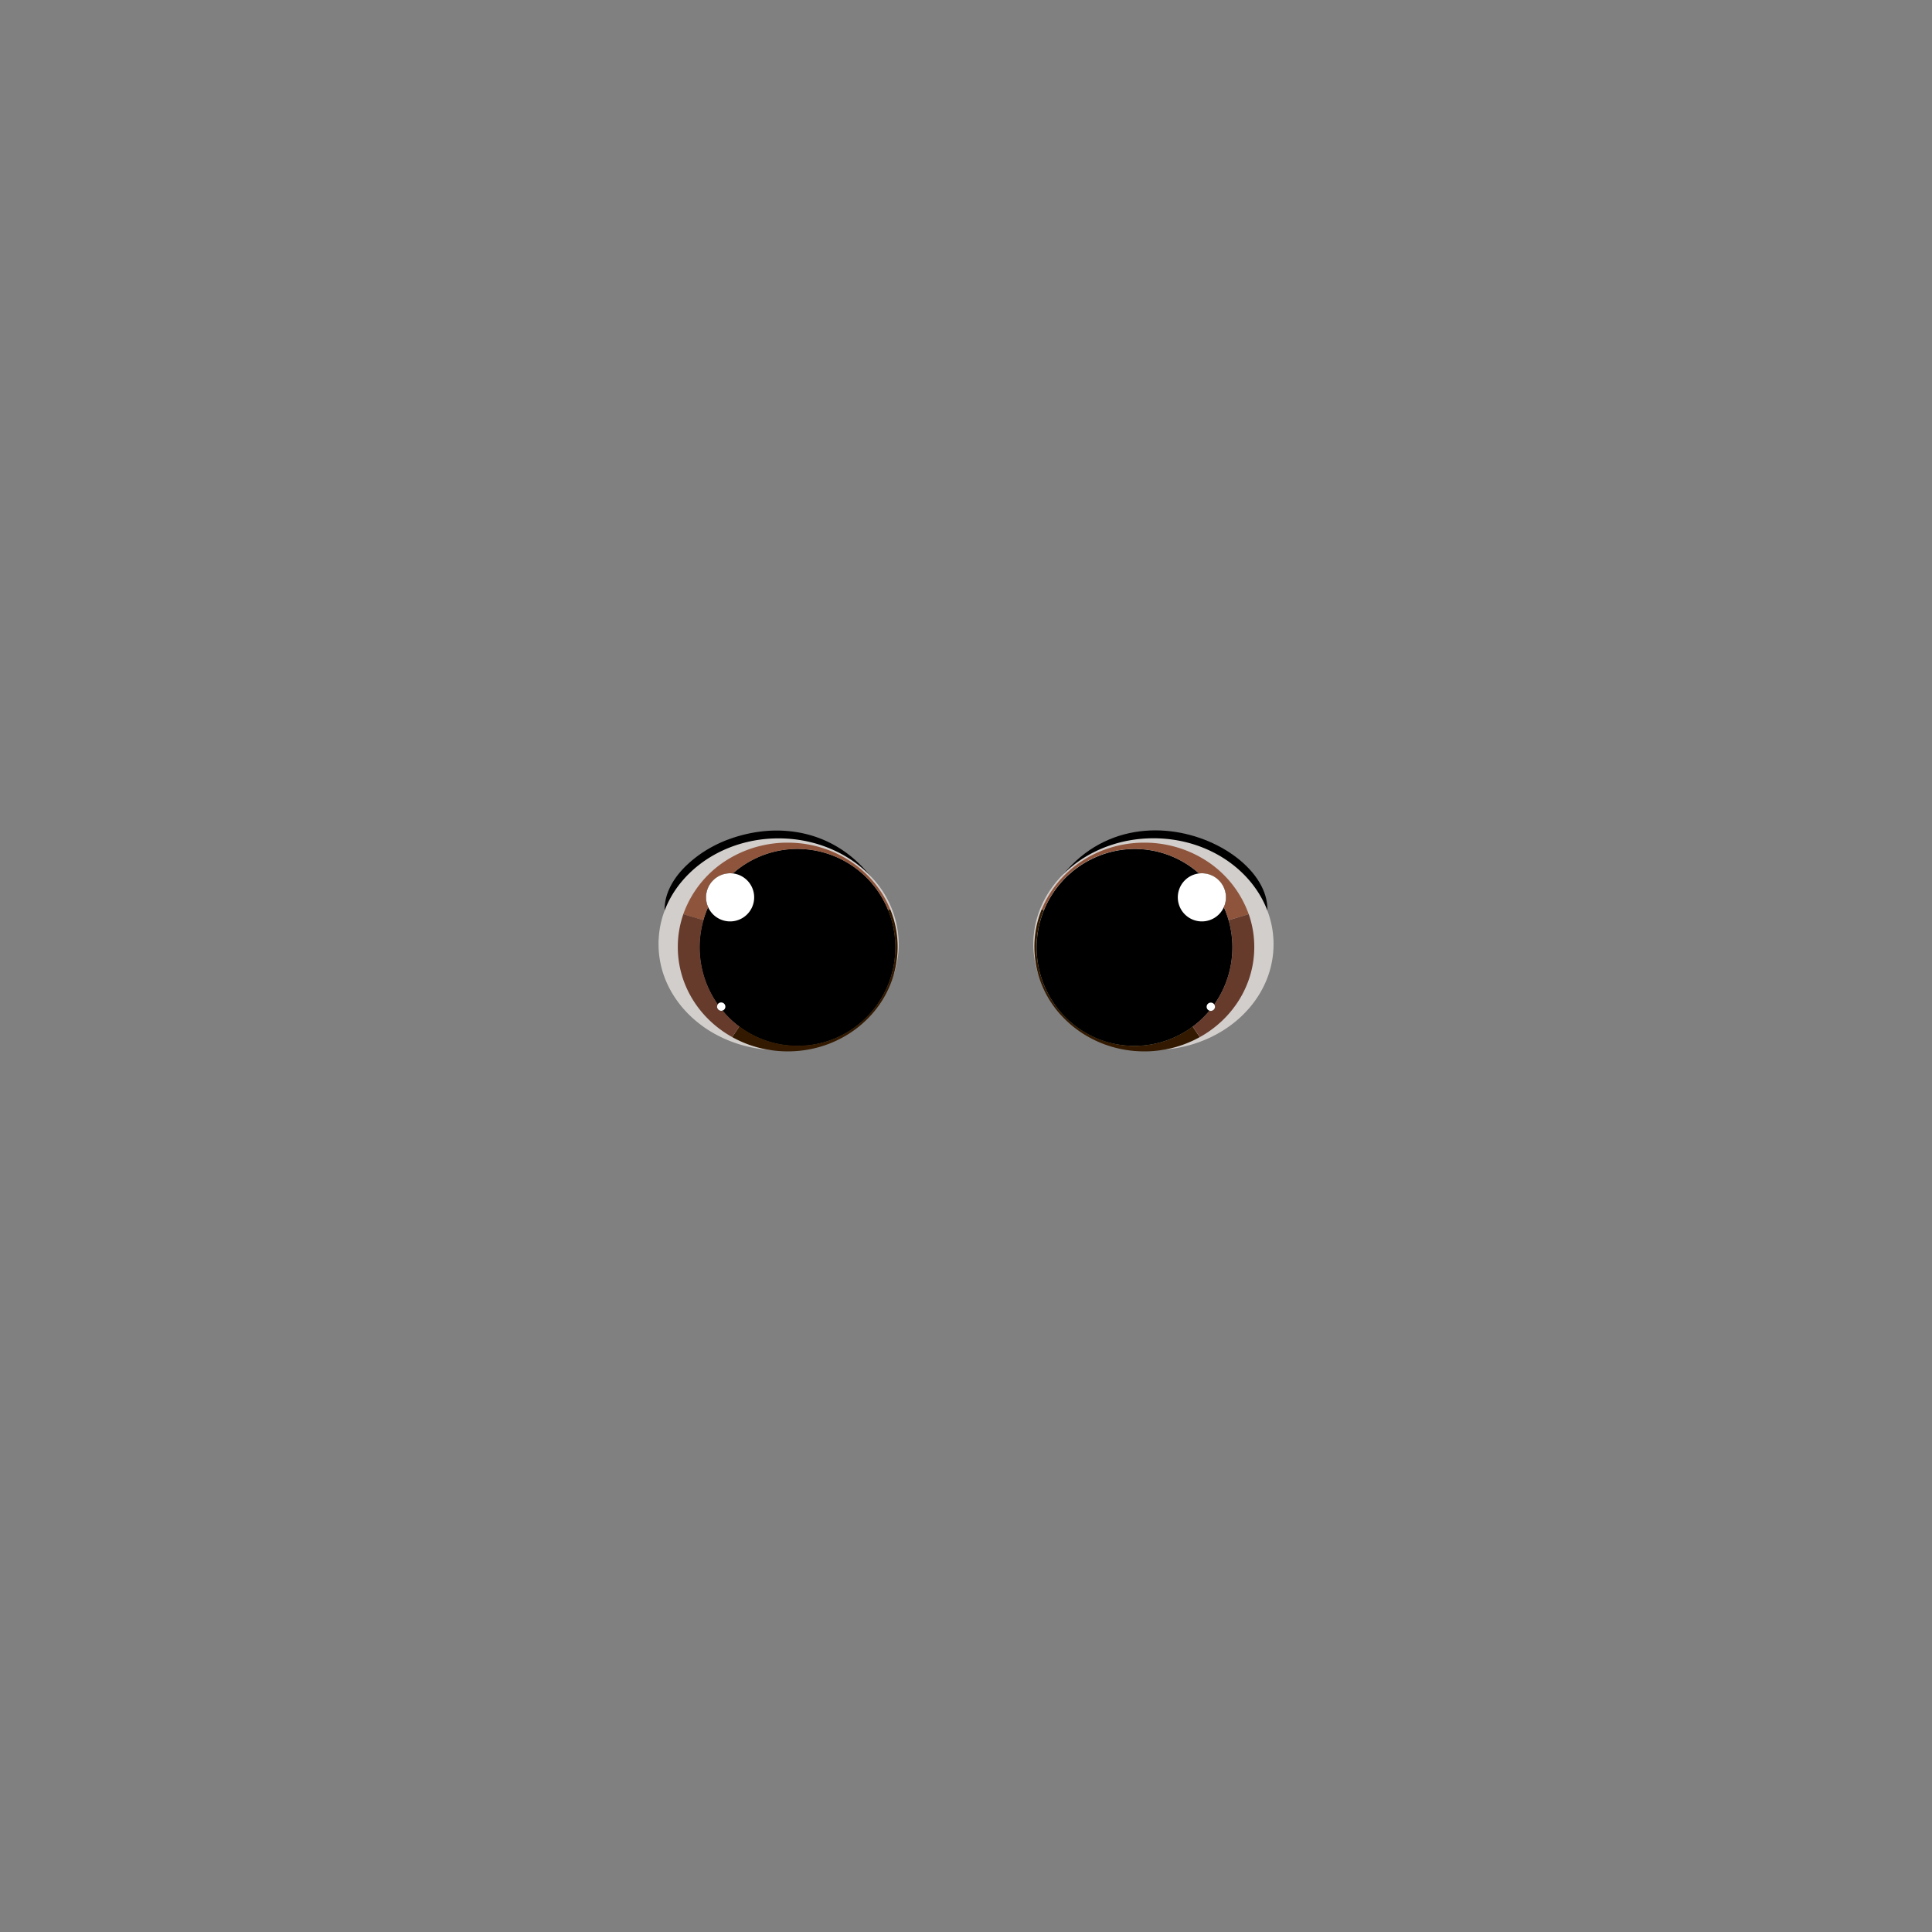 <svg xmlns="http://www.w3.org/2000/svg" viewBox="0 0 1000 1000"><rect x="0" y="0" width="1000" height="1000" fill="#808080" stroke="none"/><defs><style>.cls-1{fill:none;}.cls-2{fill:#d2cecc;}.cls-3{fill:#004259;}.cls-4{fill:#fff;}.cls-5{fill:#331900;}.cls-6{fill:#8e553c;}.cls-7{fill:#663b2c;}</style></defs><g id="Layer_2" data-name="Layer 2"><g id="OutPut"><rect id="BG" class="cls-1" width="1000" height="1000"/></g><g id="Eyes"><path d="M537.33,475.16c32.82-81.84,131.26-35.36,117.33,3S537.33,475.16,537.33,475.16Z"/><path class="cls-2" d="M659.19,488.73A49.07,49.07,0,0,1,654.33,510q-1.1,2.29-2.42,4.48c-10.46,17.29-31.12,29-54.91,29a67.6,67.6,0,0,1-36.86-10.66,60,60,0,0,1-5.29-3.84c-12.32-10-20-24.36-20-40.3,0-30.26,27.84-54.79,62.19-54.79S659.19,458.47,659.19,488.73Z"/><path class="cls-3" d="M628.51,519.86a2.16,2.16,0,0,1-1.79,3.39,2,2,0,0,1-.72-.13,50.36,50.36,0,0,1-35.42,18.08c-1.11.07-2.23.11-3.36.11A50.16,50.16,0,0,1,571.93,539a51,51,0,0,1,15.29-99.53,50.26,50.26,0,0,1,33.4,12.67,12,12,0,0,1,1.48-.09,12.46,12.46,0,0,1,11.36,17.56,51.27,51.27,0,0,1-5,50.3Z"/><path d="M637.86,490.36a50.92,50.92,0,0,1-9.35,29.5c-.79,1.12-1.62,2.21-2.51,3.26a50.36,50.36,0,0,1-35.42,18.08c-1.11.07-2.23.11-3.36.11A50.16,50.16,0,0,1,571.93,539a51,51,0,0,1,15.29-99.53,50.26,50.26,0,0,1,33.4,12.67,50.86,50.86,0,0,1,17.24,38.27Z"/><path class="cls-4" d="M628.89,521.08a2.17,2.17,0,0,1-2.17,2.17,2,2,0,0,1-.72-.13,2.14,2.14,0,0,1-1.45-2,2.17,2.17,0,0,1,4.34,0Z"/><path class="cls-4" d="M634.55,464.46a12.46,12.46,0,1,1-13.93-12.37,12,12,0,0,1,1.48-.09A12.45,12.45,0,0,1,634.55,464.46Z"/><path d="M463,475.16l-.55.22-1.13.43h0c-10.62,4.07-68.81,25.36-99.13,16.6h0a28.11,28.11,0,0,1-11.26-5.9,20.36,20.36,0,0,1-5.58-8.31c-.24-.67-.45-1.34-.62-2a21,21,0,0,1-.7-4.83c-.23-6.68,2.57-13.37,7.48-19.36a49,49,0,0,1,4.79-5l0,0A61,61,0,0,1,369,438.09c1.24-.67,2.51-1.29,3.81-1.88h0c1.63-.74,3.31-1.42,5-2h0q3.17-1.15,6.48-2a72.21,72.21,0,0,1,13.53-2.19,65.61,65.61,0,0,1,14.65.71c13.89,2.27,27.56,9.35,38.4,23.2l0,.05A87,87,0,0,1,463,475.16Z"/><path class="cls-2" d="M465.19,488.73a48.62,48.62,0,0,1-2.53,15.51h0a51.91,51.91,0,0,1-8.72,15.94c-.35.44-.71.88-1.08,1.31l0,0c-.94,1.11-1.93,2.2-3,3.24a59.23,59.23,0,0,1-5.81,5.12A62.61,62.61,0,0,1,434.6,536h0a64.74,64.74,0,0,1-7.09,3.17h-.06A69.36,69.36,0,0,1,403,543.53c-1.85,0-3.69-.07-5.5-.21h0A67.08,67.08,0,0,1,367,533.39a57.91,57.91,0,0,1-5-3.52c-.32-.23-.63-.48-.94-.73-.75-.61-1.48-1.23-2.2-1.87-11.11-9.9-18-23.52-18-38.54,0-1,0-2,.09-2.93A48.51,48.51,0,0,1,344,471.34a52.18,52.18,0,0,1,8.32-14.4c11.28-13.92,29.76-23,50.66-23,19.3,0,36.55,7.74,48,19.9l0,.05A50.82,50.82,0,0,1,465.19,488.73Z"/><path class="cls-3" d="M463.42,490.36A50.94,50.94,0,0,1,428.07,539a50.16,50.16,0,0,1-15.29,2.36c-1.13,0-2.25,0-3.36-.11A50.36,50.36,0,0,1,374,523.12a2,2,0,0,1-.72.13,2.16,2.16,0,0,1-1.79-3.39,51.27,51.27,0,0,1-4.95-50.3A12.46,12.46,0,0,1,377.9,452a12,12,0,0,1,1.48.09,49.46,49.46,0,0,1,7.26-5.36,50.48,50.48,0,0,1,26.14-7.31A50.79,50.79,0,0,1,463.42,490.36Z"/><path d="M463.42,490.36A50.94,50.94,0,0,1,428.07,539a50.16,50.16,0,0,1-15.29,2.36c-1.13,0-2.25,0-3.36-.11A50.36,50.36,0,0,1,374,523.12c-.89-1-1.72-2.14-2.51-3.26a51,51,0,0,1,7.89-67.77,49.46,49.46,0,0,1,7.26-5.36,50.48,50.48,0,0,1,26.14-7.31A50.79,50.79,0,0,1,463.42,490.36Z"/><path class="cls-4" d="M375.45,521.08a2.14,2.14,0,0,1-1.45,2,2,2,0,0,1-.72.13,2.17,2.17,0,1,1,2.17-2.17Z"/><path class="cls-4" d="M390.36,464.46A12.46,12.46,0,1,1,377.9,452a12,12,0,0,1,1.48.09A12.46,12.46,0,0,1,390.36,464.46Z"/><g id="eyes-2" data-name="eyes"><path class="cls-5" d="M462.45,475.38c-.47-1.58-1-3.14-1.64-4.66l-1.18.29c.45,1.1.86,2.21,1.23,3.34.14.41.27.82.39,1.24a1.8,1.8,0,0,1,.06.22c.1.32.19.64.28,1s.21.79.31,1.18.15.61.22.91.14.6.2.91c.13.63.26,1.27.37,1.92s.23,1.45.32,2.18a1.23,1.23,0,0,1,0,.19c.05.41.1.82.14,1.23s.08.83.11,1.25c.06.79.1,1.58.11,2.37,0,.48,0,1,0,1.45a50.76,50.76,0,0,1-10.56,31.14l0,0c-.12.17-.24.33-.37.49-.48.61-1,1.2-1.48,1.78s-.75.86-1.14,1.28l-.08.09c-.64.69-1.29,1.35-2,2-.23.24-.47.46-.71.68-.66.62-1.34,1.21-2,1.79-.27.23-.55.45-.83.67s-.66.52-1,.78l-1,.74c-.49.36-1,.7-1.48,1l-.24.16c-.45.3-.91.59-1.37.86a2.29,2.29,0,0,1-.29.18c-.38.24-.77.47-1.16.68l-.69.39c-.55.31-1.11.6-1.67.88h0c-.42.21-.84.42-1.27.61l-.42.2c-.46.21-.93.42-1.41.61q-1.1.47-2.22.87c-.63.23-1.26.45-1.9.65-.18,0-.36.12-.55.16l-.06,0h0c-.57.18-1.15.35-1.73.49s-1.19.31-1.78.44-1,.23-1.54.32-.83.16-1.25.23l-.65.11c-.52.08-1.05.15-1.57.21l-.27,0c-.4,0-.81.09-1.21.12-1.53.15-3.09.22-4.66.22-1.13,0-2.25,0-3.36-.11-.54,0-1.08-.08-1.61-.13l-.63-.07-1.47-.18c-.52-.07-1-.15-1.54-.24s-1-.19-1.55-.3c-.3,0-.59-.11-.88-.18l-1.48-.35-1.61-.44c-.61-.18-1.22-.37-1.82-.57l-1.4-.49-1.34-.52-.86-.35-1.6-.71c-.48-.22-.95-.45-1.42-.69s-1.06-.54-1.58-.83-1-.58-1.55-.88l-1.5-.92h0c-.83-.55-1.65-1.11-2.45-1.7l-.45-.32-.18.27L379,536.8a58.21,58.21,0,0,0,18.53,6.52h0a61.37,61.37,0,0,0,6.43.75c1.24.08,2.5.12,3.77.12a59.58,59.58,0,0,0,17.18-2.5,58.07,58.07,0,0,0,12.64-5.5,56.53,56.53,0,0,0,11.56-8.93,53.2,53.2,0,0,0,13.56-23s0,0,0-.06a51.72,51.72,0,0,0-.21-28.86Z"/><path class="cls-6" d="M460.81,470.72l-1.18.29a50.64,50.64,0,0,0-46.85-31.59,50.26,50.26,0,0,0-33.4,12.67,12,12,0,0,0-1.48-.09,12.46,12.46,0,0,0-11.36,17.56,51.47,51.47,0,0,0-2.44,6.74l-10.44-3.09a54.76,54.76,0,0,1,24.67-29.32A58.24,58.24,0,0,1,394,437.73a59,59,0,0,1,13.66-1.58C431.91,436.15,452.59,450.5,460.81,470.72Z"/><path class="cls-7" d="M382.66,531.32,379,536.8c-16.86-9.37-28.17-26.75-28.17-46.64a51.34,51.34,0,0,1,2.87-17l10.44,3.09a51.27,51.27,0,0,0,7.39,43.56,2.16,2.16,0,0,0,1.79,3.39,2,2,0,0,0,.72-.13A50.58,50.58,0,0,0,382.66,531.32Z"/><path class="cls-5" d="M535.39,490.16a52.44,52.44,0,0,0,15.53,37.1,56.53,56.53,0,0,0,11.56,8.93,58.07,58.07,0,0,0,12.64,5.5,59.58,59.58,0,0,0,17.18,2.5c1.27,0,2.53,0,3.77-.12a61.37,61.37,0,0,0,6.43-.75A58.27,58.27,0,0,0,621,536.8l-3.7-5.48a50.09,50.09,0,0,1-26.76,9.88c-1.11.07-2.23.11-3.36.11a49.76,49.76,0,0,1-14.68-2.18c-.21,0-.41-.12-.61-.18a50.92,50.92,0,0,1-21.69-13.78q-1.41-1.51-2.7-3.15a51.24,51.24,0,0,1-7.17-51l-1.18-.29A51.33,51.33,0,0,0,535.39,490.16Z"/><path class="cls-6" d="M539.19,470.72l1.18.29a50.64,50.64,0,0,1,46.85-31.59,50.26,50.26,0,0,1,33.4,12.67,12,12,0,0,1,1.48-.09,12.46,12.46,0,0,1,11.36,17.56,51.47,51.47,0,0,1,2.44,6.74l10.44-3.09a54.76,54.76,0,0,0-24.67-29.32A58.24,58.24,0,0,0,606,437.73a59,59,0,0,0-13.66-1.58C568.09,436.15,547.41,450.5,539.19,470.72Z"/><path class="cls-7" d="M617.34,531.32l3.7,5.48c16.86-9.37,28.17-26.75,28.17-46.64a51.34,51.34,0,0,0-2.87-17L635.9,476.3a51.27,51.27,0,0,1-7.39,43.56,2.16,2.16,0,0,1-1.79,3.39,2,2,0,0,1-.72-.13A50.58,50.58,0,0,1,617.34,531.32Z"/></g></g></g></svg>